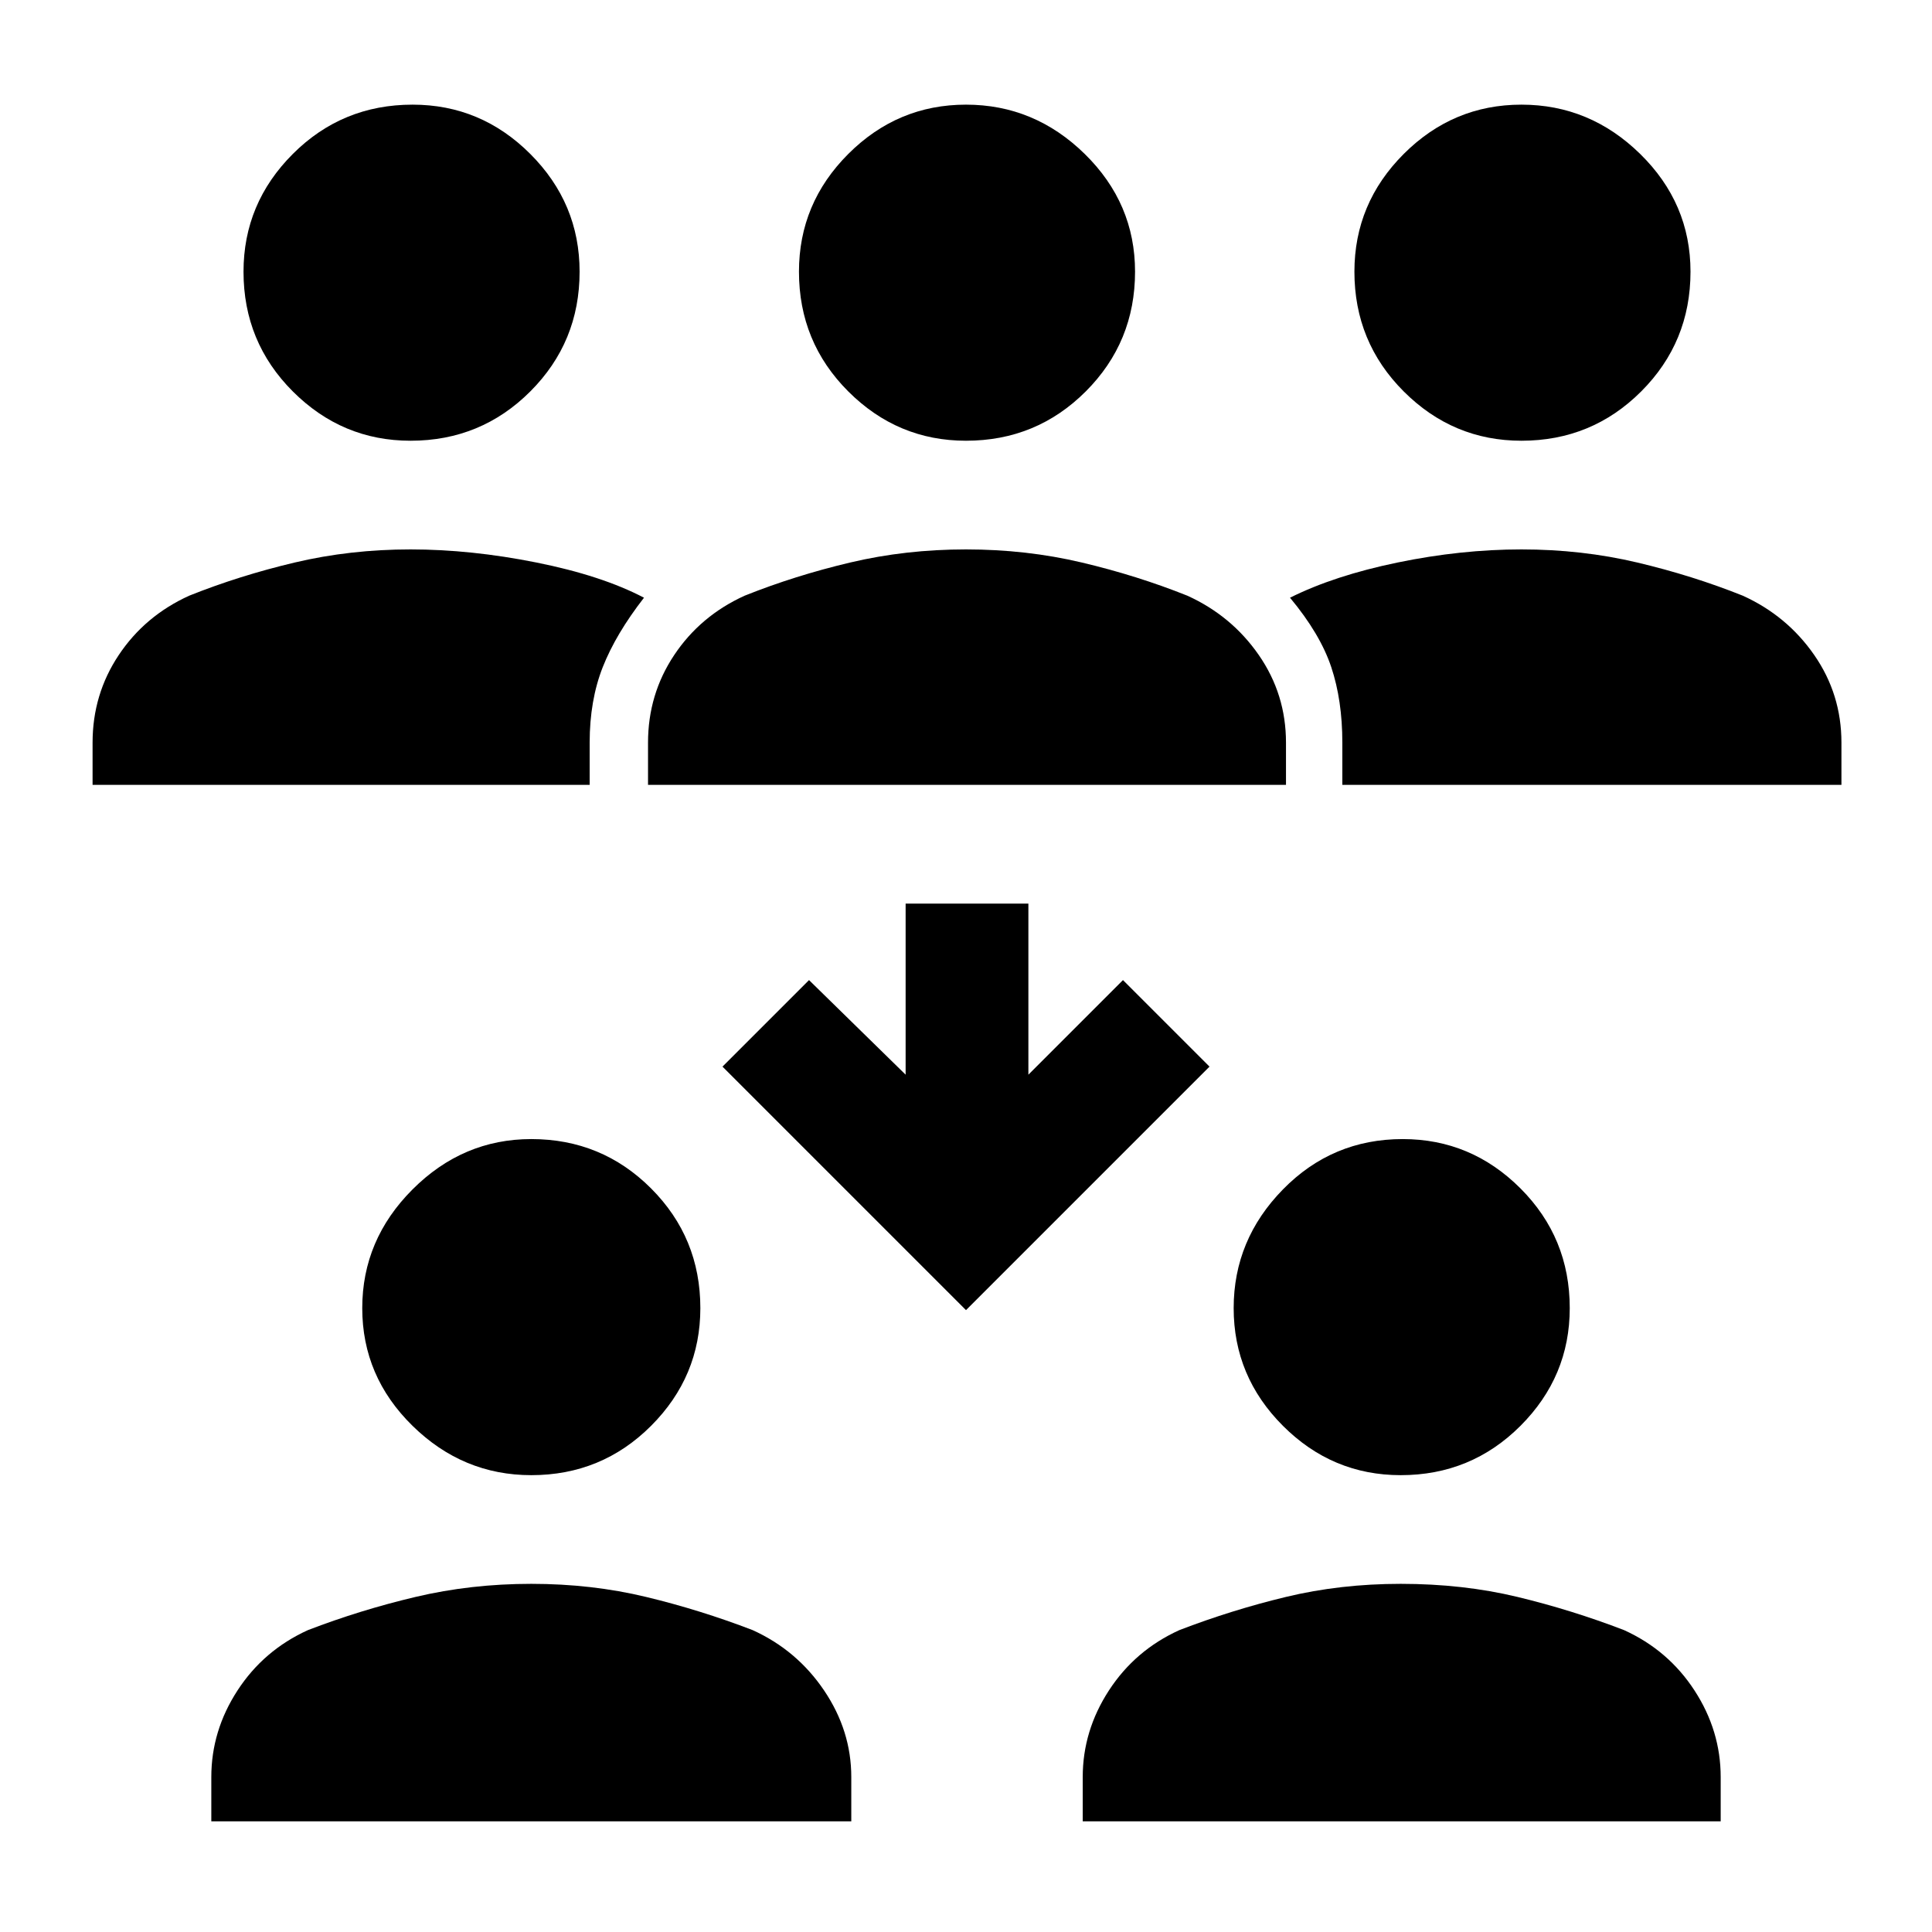 <svg xmlns="http://www.w3.org/2000/svg" height="48" width="48"><path d="M37.8 10.95Q36.1 10.95 34.875 9.725Q33.65 8.5 33.65 6.75Q33.65 5.05 34.875 3.825Q36.1 2.6 37.8 2.6Q39.5 2.6 40.75 3.825Q42 5.05 42 6.75Q42 8.5 40.775 9.725Q39.55 10.95 37.8 10.95ZM33.35 19.5V18.45Q33.35 17.4 33.075 16.575Q32.8 15.75 32.05 14.85Q33.15 14.3 34.725 13.975Q36.3 13.65 37.8 13.65Q39.3 13.65 40.675 13.975Q42.05 14.3 43.3 14.8Q44.4 15.3 45.075 16.275Q45.75 17.25 45.75 18.45V19.5ZM10.2 10.95Q8.5 10.95 7.275 9.725Q6.05 8.5 6.05 6.75Q6.05 5.05 7.275 3.825Q8.5 2.6 10.25 2.6Q11.95 2.6 13.175 3.825Q14.4 5.05 14.4 6.75Q14.4 8.5 13.175 9.725Q11.95 10.95 10.2 10.95ZM2.3 19.5V18.45Q2.3 17.25 2.95 16.275Q3.6 15.3 4.7 14.8Q5.95 14.3 7.325 13.975Q8.7 13.65 10.2 13.65Q11.7 13.65 13.325 13.975Q14.95 14.3 16 14.85Q15.3 15.75 14.975 16.575Q14.65 17.4 14.65 18.45V19.5ZM24 10.95Q22.3 10.95 21.075 9.725Q19.85 8.5 19.85 6.75Q19.85 5.05 21.075 3.825Q22.3 2.6 24 2.6Q25.7 2.6 26.95 3.825Q28.2 5.05 28.2 6.75Q28.2 8.5 26.975 9.725Q25.75 10.95 24 10.95ZM16.1 19.5V18.45Q16.1 17.25 16.75 16.275Q17.4 15.3 18.5 14.8Q19.75 14.3 21.125 13.975Q22.5 13.65 24 13.65Q25.5 13.65 26.875 13.975Q28.25 14.3 29.5 14.8Q30.6 15.3 31.275 16.275Q31.95 17.25 31.95 18.45V19.5ZM34.8 36.65Q33.1 36.65 31.875 35.425Q30.65 34.2 30.65 32.5Q30.65 30.8 31.875 29.55Q33.1 28.3 34.85 28.3Q36.55 28.3 37.775 29.525Q39 30.75 39 32.5Q39 34.2 37.775 35.425Q36.55 36.65 34.8 36.65ZM26.9 45.25V44.15Q26.9 43 27.55 42Q28.2 41 29.3 40.5Q30.6 40 31.95 39.675Q33.3 39.35 34.8 39.35Q36.35 39.35 37.7 39.675Q39.05 40 40.35 40.5Q41.45 41 42.1 42Q42.75 43 42.75 44.15V45.25ZM13.2 36.65Q11.5 36.65 10.25 35.425Q9 34.2 9 32.5Q9 30.8 10.25 29.55Q11.5 28.3 13.2 28.3Q14.95 28.3 16.175 29.525Q17.4 30.75 17.4 32.5Q17.4 34.2 16.175 35.425Q14.95 36.65 13.2 36.65ZM5.25 45.25V44.15Q5.25 43 5.9 42Q6.55 41 7.65 40.5Q8.95 40 10.325 39.675Q11.7 39.35 13.2 39.35Q14.7 39.35 16.05 39.675Q17.4 40 18.7 40.5Q19.8 41 20.475 42Q21.15 43 21.15 44.15V45.25ZM24 32.55 17.95 26.5 20.1 24.35 22.5 26.7V22.45H25.55V26.7L27.9 24.35L30.05 26.5Z"/></svg>